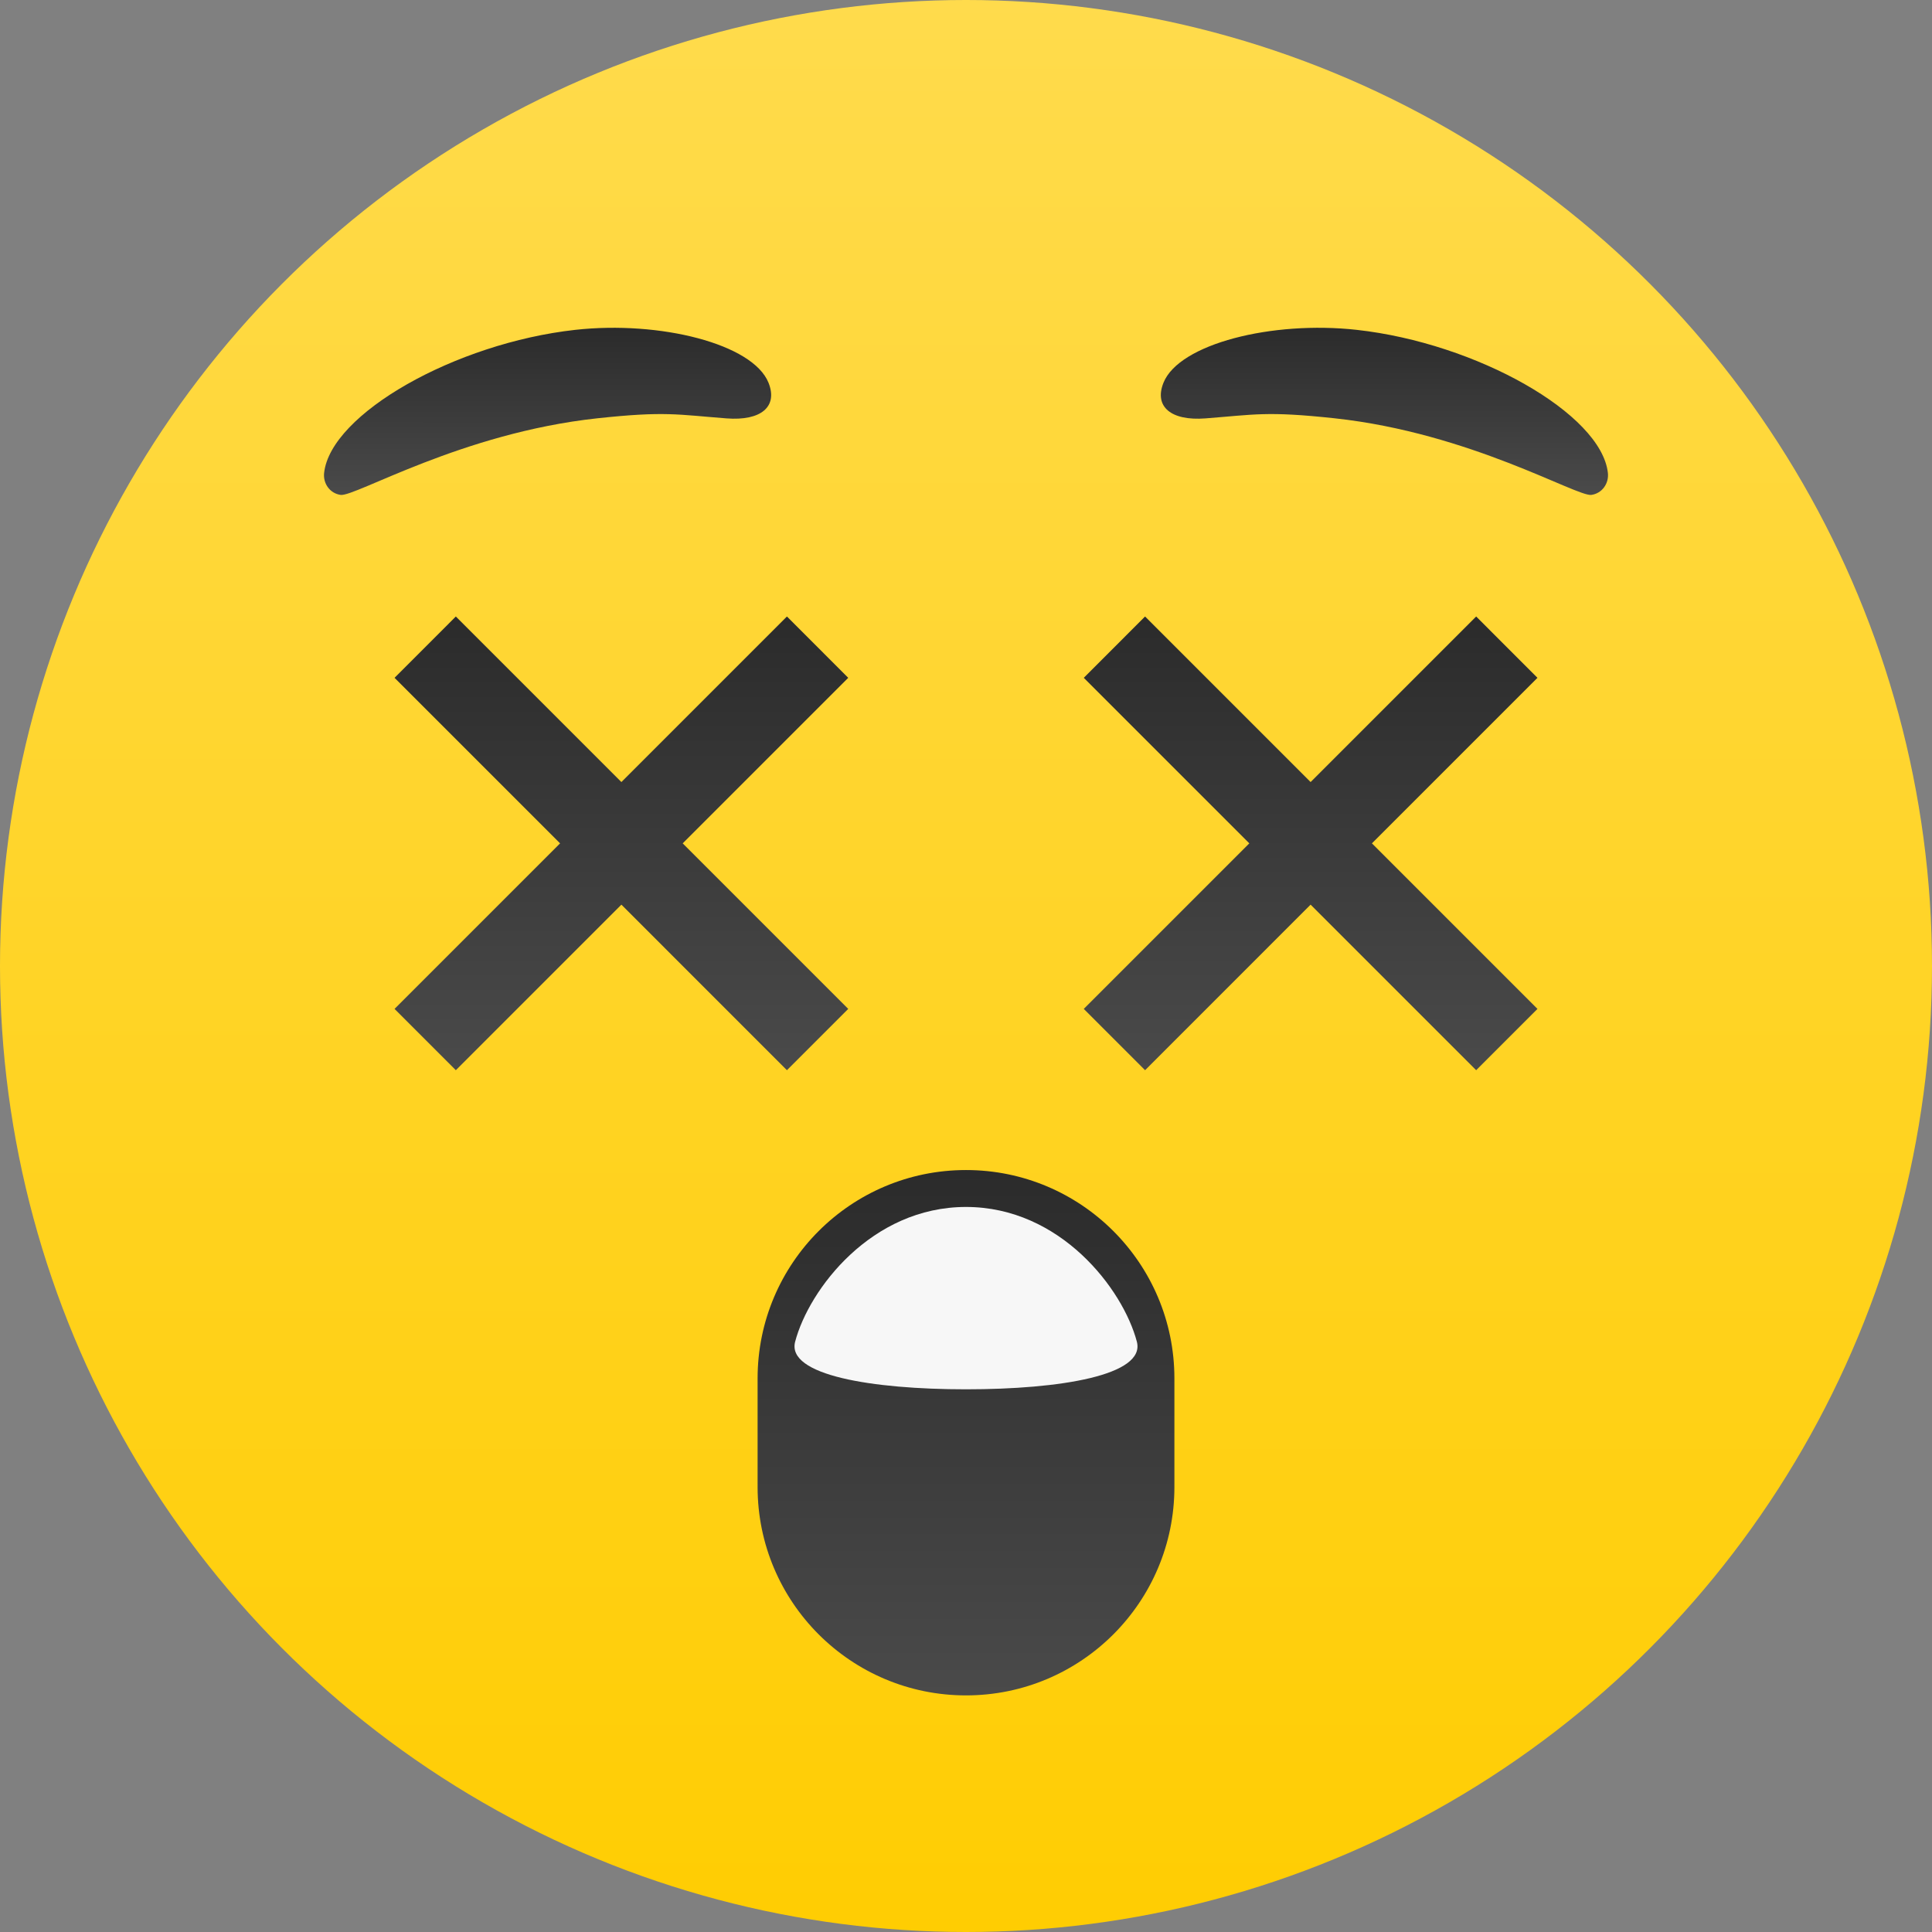 <?xml version="1.0" encoding="utf-8"?>
<!-- Generator: Adobe Illustrator 16.0.4, SVG Export Plug-In . SVG Version: 6.00 Build 0)  -->
<!DOCTYPE svg PUBLIC "-//W3C//DTD SVG 1.1//EN" "http://www.w3.org/Graphics/SVG/1.1/DTD/svg11.dtd">
<svg version="1.1" id="Layer_1" xmlns="http://www.w3.org/2000/svg" xmlns:xlink="http://www.w3.org/1999/xlink" x="0px" y="0px"
	 width="152px" height="152px" viewBox="0 0 152 152" enable-background="new 0 0 152 152" xml:space="preserve">
<rect x="0" y="0" width="152" height="152" fill="#808080" stroke="none"/>
<linearGradient id="SVGID_1_" gradientUnits="userSpaceOnUse" x1="76.001" y1="152" x2="76.001" y2="9.765625e-04">
	<stop  offset="0" style="stop-color:#FFCD02"/>
	<stop  offset="1" style="stop-color:#FFDB4C"/>
</linearGradient>
<circle fill="url(#SVGID_1_)" cx="76" cy="76" r="76"/>
<linearGradient id="SVGID_2_" gradientUnits="userSpaceOnUse" x1="86.637" y1="-11.453" x2="83.233" y2="-24.155" gradientTransform="matrix(0.966 0.259 -0.259 0.966 -43.565 27.581)">
	<stop  offset="0" style="stop-color:#4A4A4A"/>
	<stop  offset="1" style="stop-color:#2B2B2B"/>
</linearGradient>
<path fill="url(#SVGID_2_)" d="M25.5,37.204c-0.094,0.84,0.461,1.617,1.298,1.732c1.152,0.157,9.532-4.875,20.197-6.026
	c5.339-0.576,6.289-0.292,10.165,0.007c2.711,0.21,4.058-0.92,3.303-2.804c-1.227-3.06-8.542-4.899-15.203-4.162
	C35.817,26.997,26.017,32.558,25.5,37.204z"/>
<linearGradient id="SVGID_3_" gradientUnits="userSpaceOnUse" x1="48.888" y1="84.198" x2="48.888" y2="48.504">
	<stop  offset="0" style="stop-color:#4A4A4A"/>
	<stop  offset="1" style="stop-color:#2B2B2B"/>
</linearGradient>
<polygon fill="url(#SVGID_3_)" points="53.711,66.351 66.735,79.375 61.912,84.198 48.888,71.173 35.863,84.198 31.041,79.375 
	44.065,66.351 31.041,53.327 35.863,48.503 48.888,61.528 61.912,48.503 66.735,53.327 "/>
<linearGradient id="SVGID_4_" gradientUnits="userSpaceOnUse" x1="-251.449" y1="79.133" x2="-254.853" y2="66.43" gradientTransform="matrix(-0.966 0.259 0.259 0.966 -154.435 27.581)">
	<stop  offset="0" style="stop-color:#4A4A4A"/>
	<stop  offset="1" style="stop-color:#2B2B2B"/>
</linearGradient>
<path fill="url(#SVGID_4_)" d="M126.5,37.204c0.094,0.84-0.462,1.617-1.299,1.732c-1.152,0.157-9.532-4.875-20.197-6.026
	c-5.339-0.576-6.289-0.292-10.165,0.007c-2.711,0.21-4.058-0.92-3.303-2.804c1.227-3.06,8.542-4.899,15.203-4.162
	C116.183,26.997,125.983,32.558,126.5,37.204z"/>
<linearGradient id="SVGID_5_" gradientUnits="userSpaceOnUse" x1="-301.112" y1="84.199" x2="-301.112" y2="48.503" gradientTransform="matrix(-1 0 0 1 -198 0)">
	<stop  offset="0" style="stop-color:#4A4A4A"/>
	<stop  offset="1" style="stop-color:#2B2B2B"/>
</linearGradient>
<polygon fill="url(#SVGID_5_)" points="98.29,66.351 85.266,79.375 90.088,84.198 103.112,71.173 116.137,84.198 120.96,79.375 
	107.936,66.351 120.96,53.327 116.137,48.503 103.112,61.528 90.088,48.503 85.266,53.327 "/>
<linearGradient id="SVGID_6_" gradientUnits="userSpaceOnUse" x1="76.001" y1="133.385" x2="76.001" y2="92.054">
	<stop  offset="0" style="stop-color:#4A4A4A"/>
	<stop  offset="1" style="stop-color:#2B2B2B"/>
</linearGradient>
<path fill="url(#SVGID_6_)" d="M92.396,116.989c0,9.055-7.34,16.396-16.396,16.396l0,0c-9.055,0-16.396-7.341-16.396-16.396v-8.54
	c0-9.055,7.341-16.396,16.396-16.396l0,0c9.056,0,16.396,7.341,16.396,16.396V116.989z"/>
<path fill="#F7F7F7" d="M89.442,105.556c0.697,2.643-6.019,3.748-13.442,3.748l0,0c-7.424,0-14.137-1.115-13.442-3.748
	c1.094-4.144,6.019-10.599,13.442-10.599l0,0C83.424,94.957,88.349,101.412,89.442,105.556z"/>
</svg>

